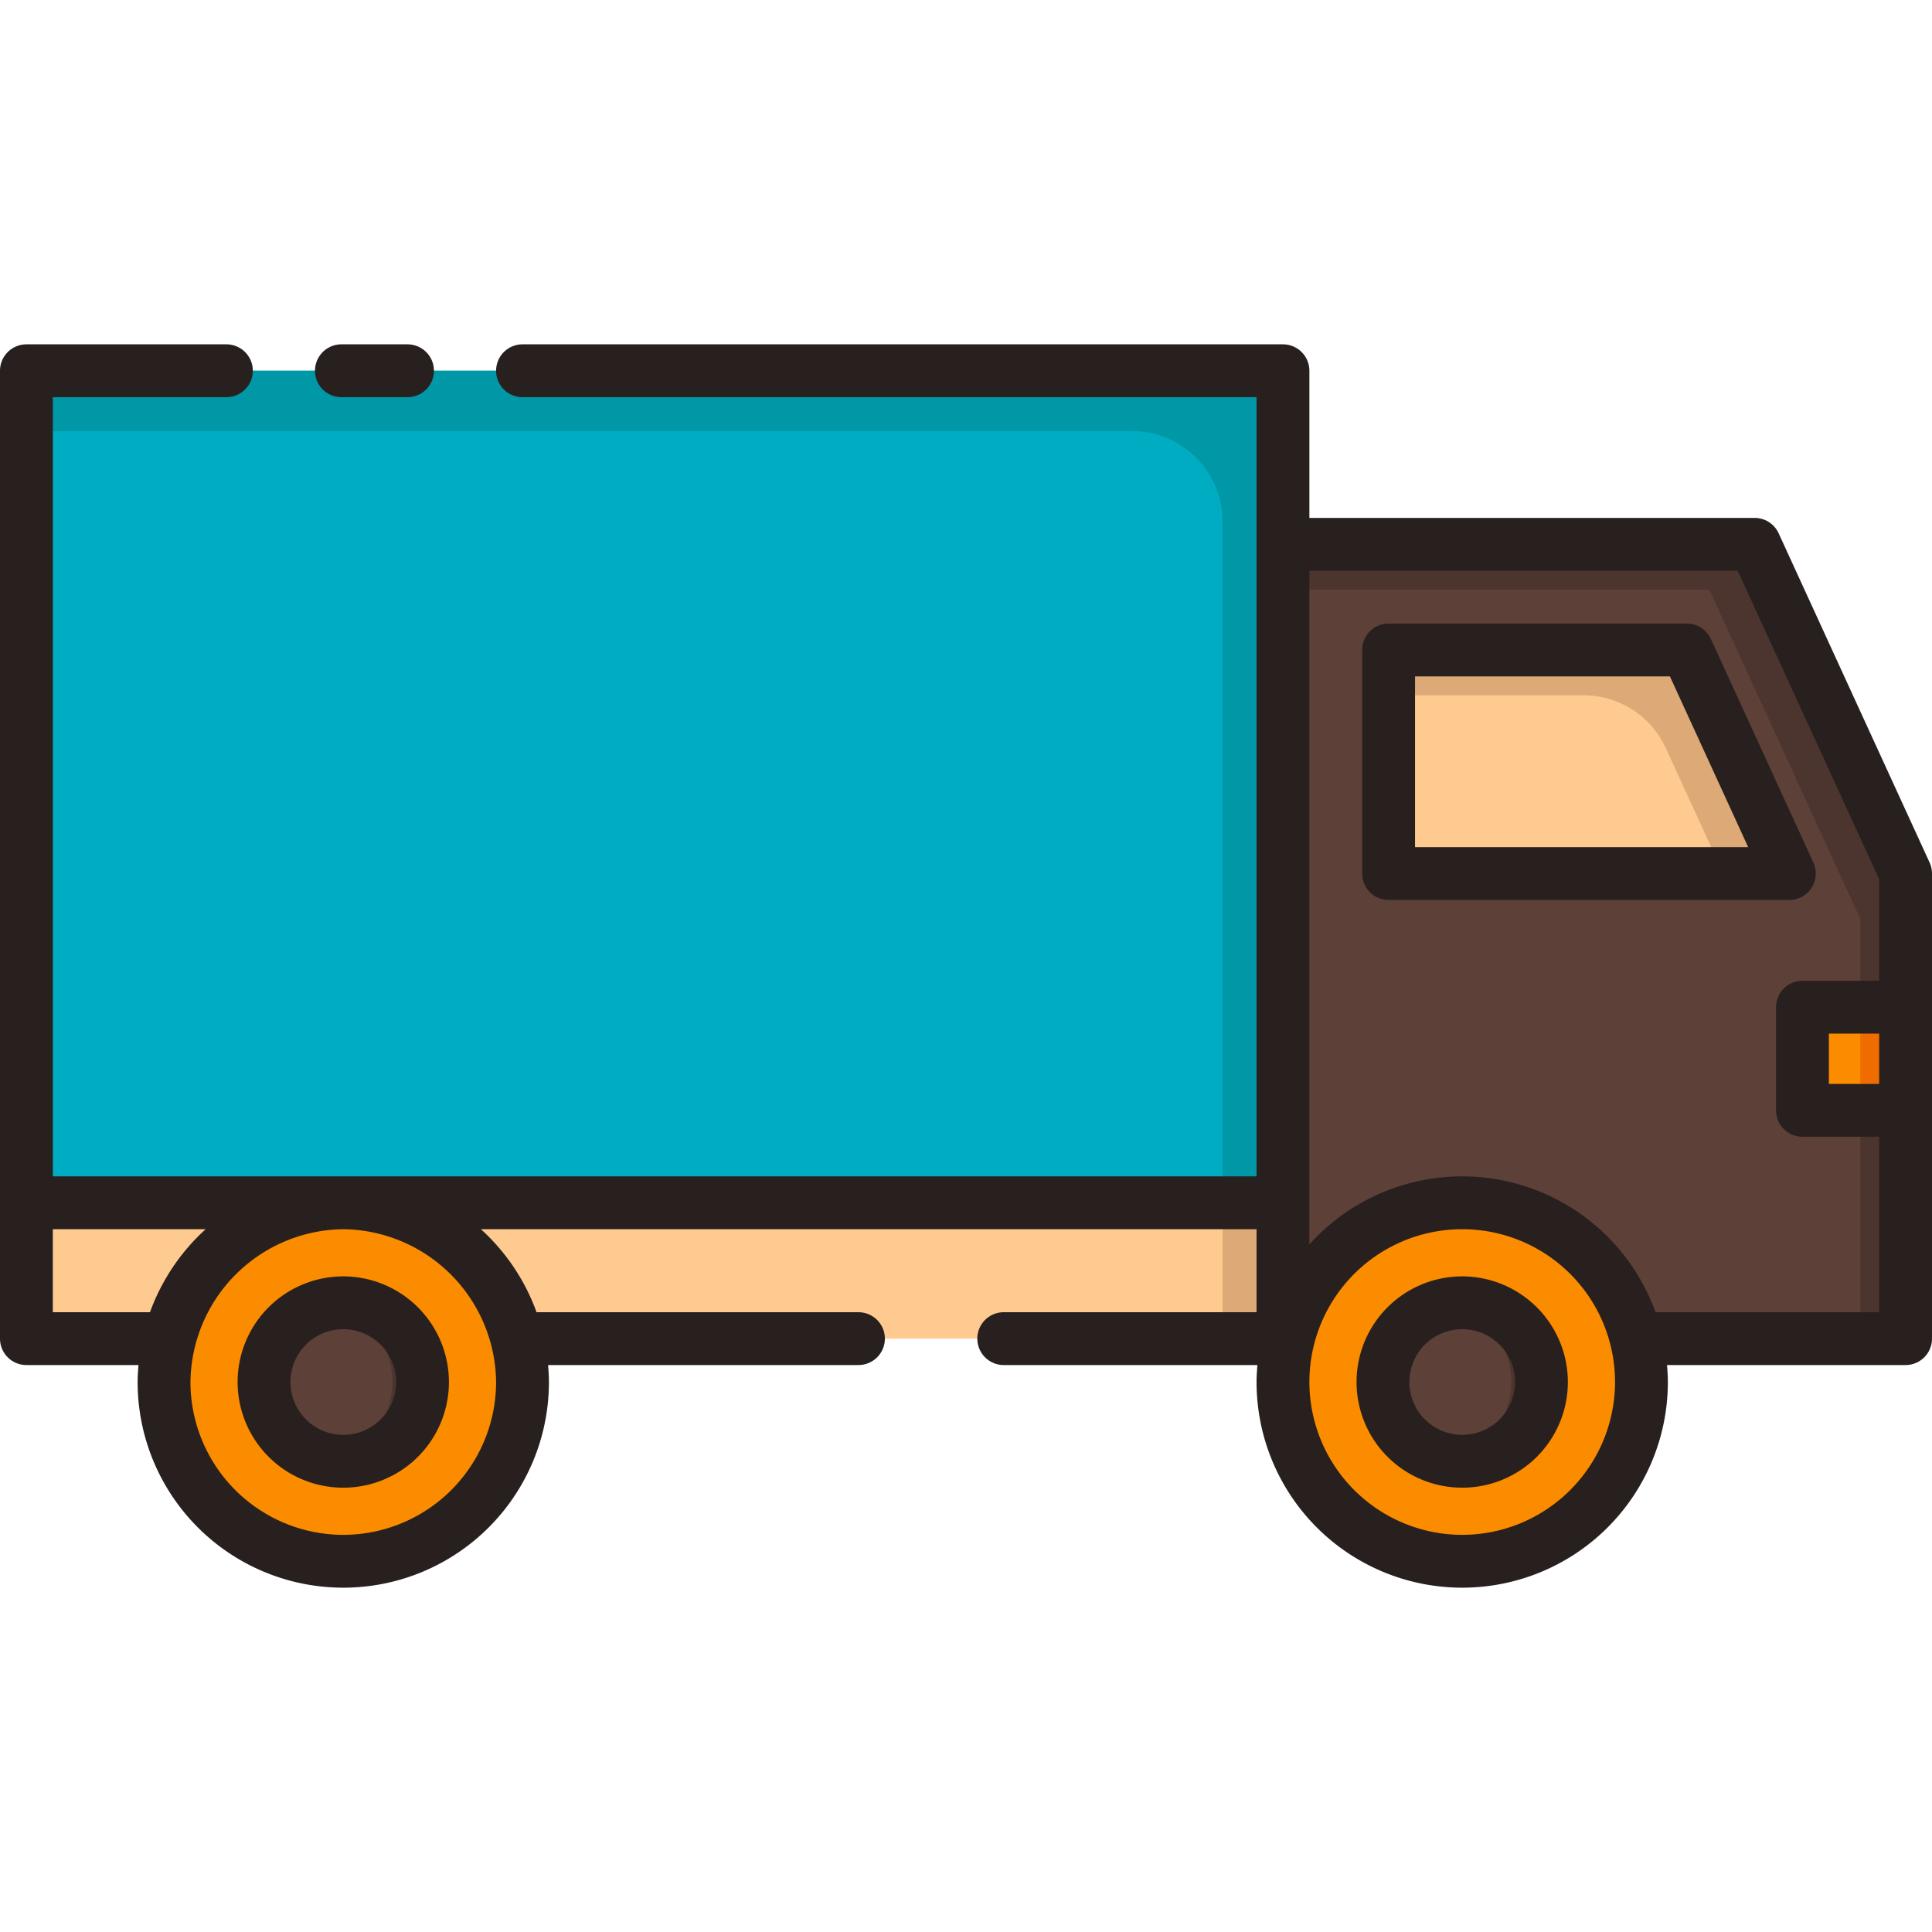 <svg id="Layer_2" data-name="Layer 2" xmlns="http://www.w3.org/2000/svg" viewBox="0 0 128 128"><title>CARGO TRUCK</title><path d="M116.25,36.063H85V88.688h.365a11.86,11.86,0,0,1,23.02,0H126.25V57.875Z" style="fill:#5d4037"/><polygon points="116.25 36.063 85 36.063 85 39.063 113.25 39.063 123.25 60.875 123.25 88.688 126.25 88.688 126.25 57.875 116.25 36.063" style="fill:#4c352e"/><rect x="1.75" y="24.563" width="83.25" height="55.125" style="fill:#00acc1"/><path d="M1.75,24.563v4H75a6,6,0,0,1,6,6V79.688h4V24.563Z" style="fill:#0097a7"/><polygon points="118.549 57.875 111.759 43.063 92 43.063 92 57.875 118.549 57.875" style="fill:#ffca90"/><path d="M110.363,49.562l3.811,8.313h4.375l-6.791-14.812H92v3h12.909A6,6,0,0,1,110.363,49.562Z" style="fill:#dda976"/><rect x="119.417" y="66.729" width="6.833" height="6.833" style="fill:#fb8c00"/><rect x="123.25" y="66.729" width="3" height="6.833" style="fill:#ef6c00"/><circle cx="96.875" cy="91.563" r="11.875" style="fill:#fb8c00"/><circle cx="22.743" cy="91.563" r="11.875" style="fill:#fb8c00"/><circle cx="96.875" cy="91.563" r="5.25" style="fill:#5d4037"/><path d="M96.875,86.313a5.262,5.262,0,0,0-1,.1,5.244,5.244,0,0,1,0,10.3,5.248,5.248,0,1,0,1-10.4Z" style="fill:#4c352e"/><circle cx="22.743" cy="91.563" r="5.25" style="fill:#5d4037"/><path d="M1.75,88.688h9.483a11.869,11.869,0,0,1,11.51-9H1.75Z" style="fill:#ffca90"/><path d="M22.743,79.688a11.869,11.869,0,0,1,11.51,9H85v-9Z" style="fill:#ffca90"/><path d="M22.743,86.313a5.262,5.262,0,0,0-1,.1,5.244,5.244,0,0,1,0,10.3,5.248,5.248,0,1,0,1-10.4Z" style="fill:#4c352e"/><rect x="81" y="79.688" width="4" height="9" style="fill:#dda976"/><path d="M22.619,26.313H27a1.75,1.75,0,0,0,0-3.5H22.619a1.75,1.75,0,1,0,0,3.5Z" style="fill:#28201e"/><path d="M120.022,58.82a1.748,1.748,0,0,0,.118-1.674L113.35,42.333a1.751,1.751,0,0,0-1.591-1.021H92a1.75,1.75,0,0,0-1.75,1.75V57.875A1.75,1.75,0,0,0,92,59.625h26.549A1.749,1.749,0,0,0,120.022,58.82ZM93.75,56.125V44.813h16.886l5.186,11.313Z" style="fill:#28201e"/><path d="M96.875,84.563a7,7,0,1,0,7,7A7.008,7.008,0,0,0,96.875,84.563Zm0,10.5a3.5,3.5,0,1,1,3.5-3.5A3.5,3.5,0,0,1,96.875,95.063Z" style="fill:#28201e"/><path d="M22.743,84.563a7,7,0,1,0,7,7A7.008,7.008,0,0,0,22.743,84.563Zm0,10.5a3.5,3.5,0,1,1,3.5-3.5A3.5,3.5,0,0,1,22.743,95.063Z" style="fill:#28201e"/><path d="M127.841,57.146l-10-21.812a1.751,1.751,0,0,0-1.591-1.021H86.75v-9.75A1.75,1.75,0,0,0,85,22.813H34.618a1.75,1.75,0,0,0,0,3.5H83.25V77.938H3.5V26.313H15a1.75,1.75,0,0,0,0-3.5H1.75A1.75,1.75,0,0,0,0,24.563V88.688a1.75,1.75,0,0,0,1.75,1.75H9.175c-.031.372-.057.745-.057,1.125a13.625,13.625,0,1,0,27.25,0c0-.38-.026-.753-.057-1.125H56.875a1.75,1.75,0,0,0,0-3.5H35.548a13.714,13.714,0,0,0-3.687-5.5H83.25v5.5H66.5a1.75,1.75,0,0,0,0,3.5H83.307c-.031.372-.057.745-.057,1.125a13.625,13.625,0,0,0,27.25,0c0-.38-.026-.753-.057-1.125H126.25a1.75,1.75,0,0,0,1.75-1.75V57.875A1.749,1.749,0,0,0,127.841,57.146ZM9.937,86.938H3.5v-5.5H13.625A13.749,13.749,0,0,0,9.937,86.938Zm12.806,14.75A10.136,10.136,0,0,1,12.618,91.563,10.242,10.242,0,0,1,22.743,81.438,10.242,10.242,0,0,1,32.868,91.563,10.136,10.136,0,0,1,22.743,101.688Zm74.132,0A10.136,10.136,0,0,1,86.75,91.563a10.125,10.125,0,0,1,20.25,0A10.136,10.136,0,0,1,96.875,101.688Zm12.806-14.75A13.615,13.615,0,0,0,86.75,82.447V37.813h28.377L124.5,58.257v6.722h-5.083a1.75,1.75,0,0,0-1.75,1.75v6.833a1.75,1.75,0,0,0,1.75,1.75H124.5V86.938ZM124.5,71.813h-3.333V68.479H124.5Z" style="fill:#28201e"/></svg>